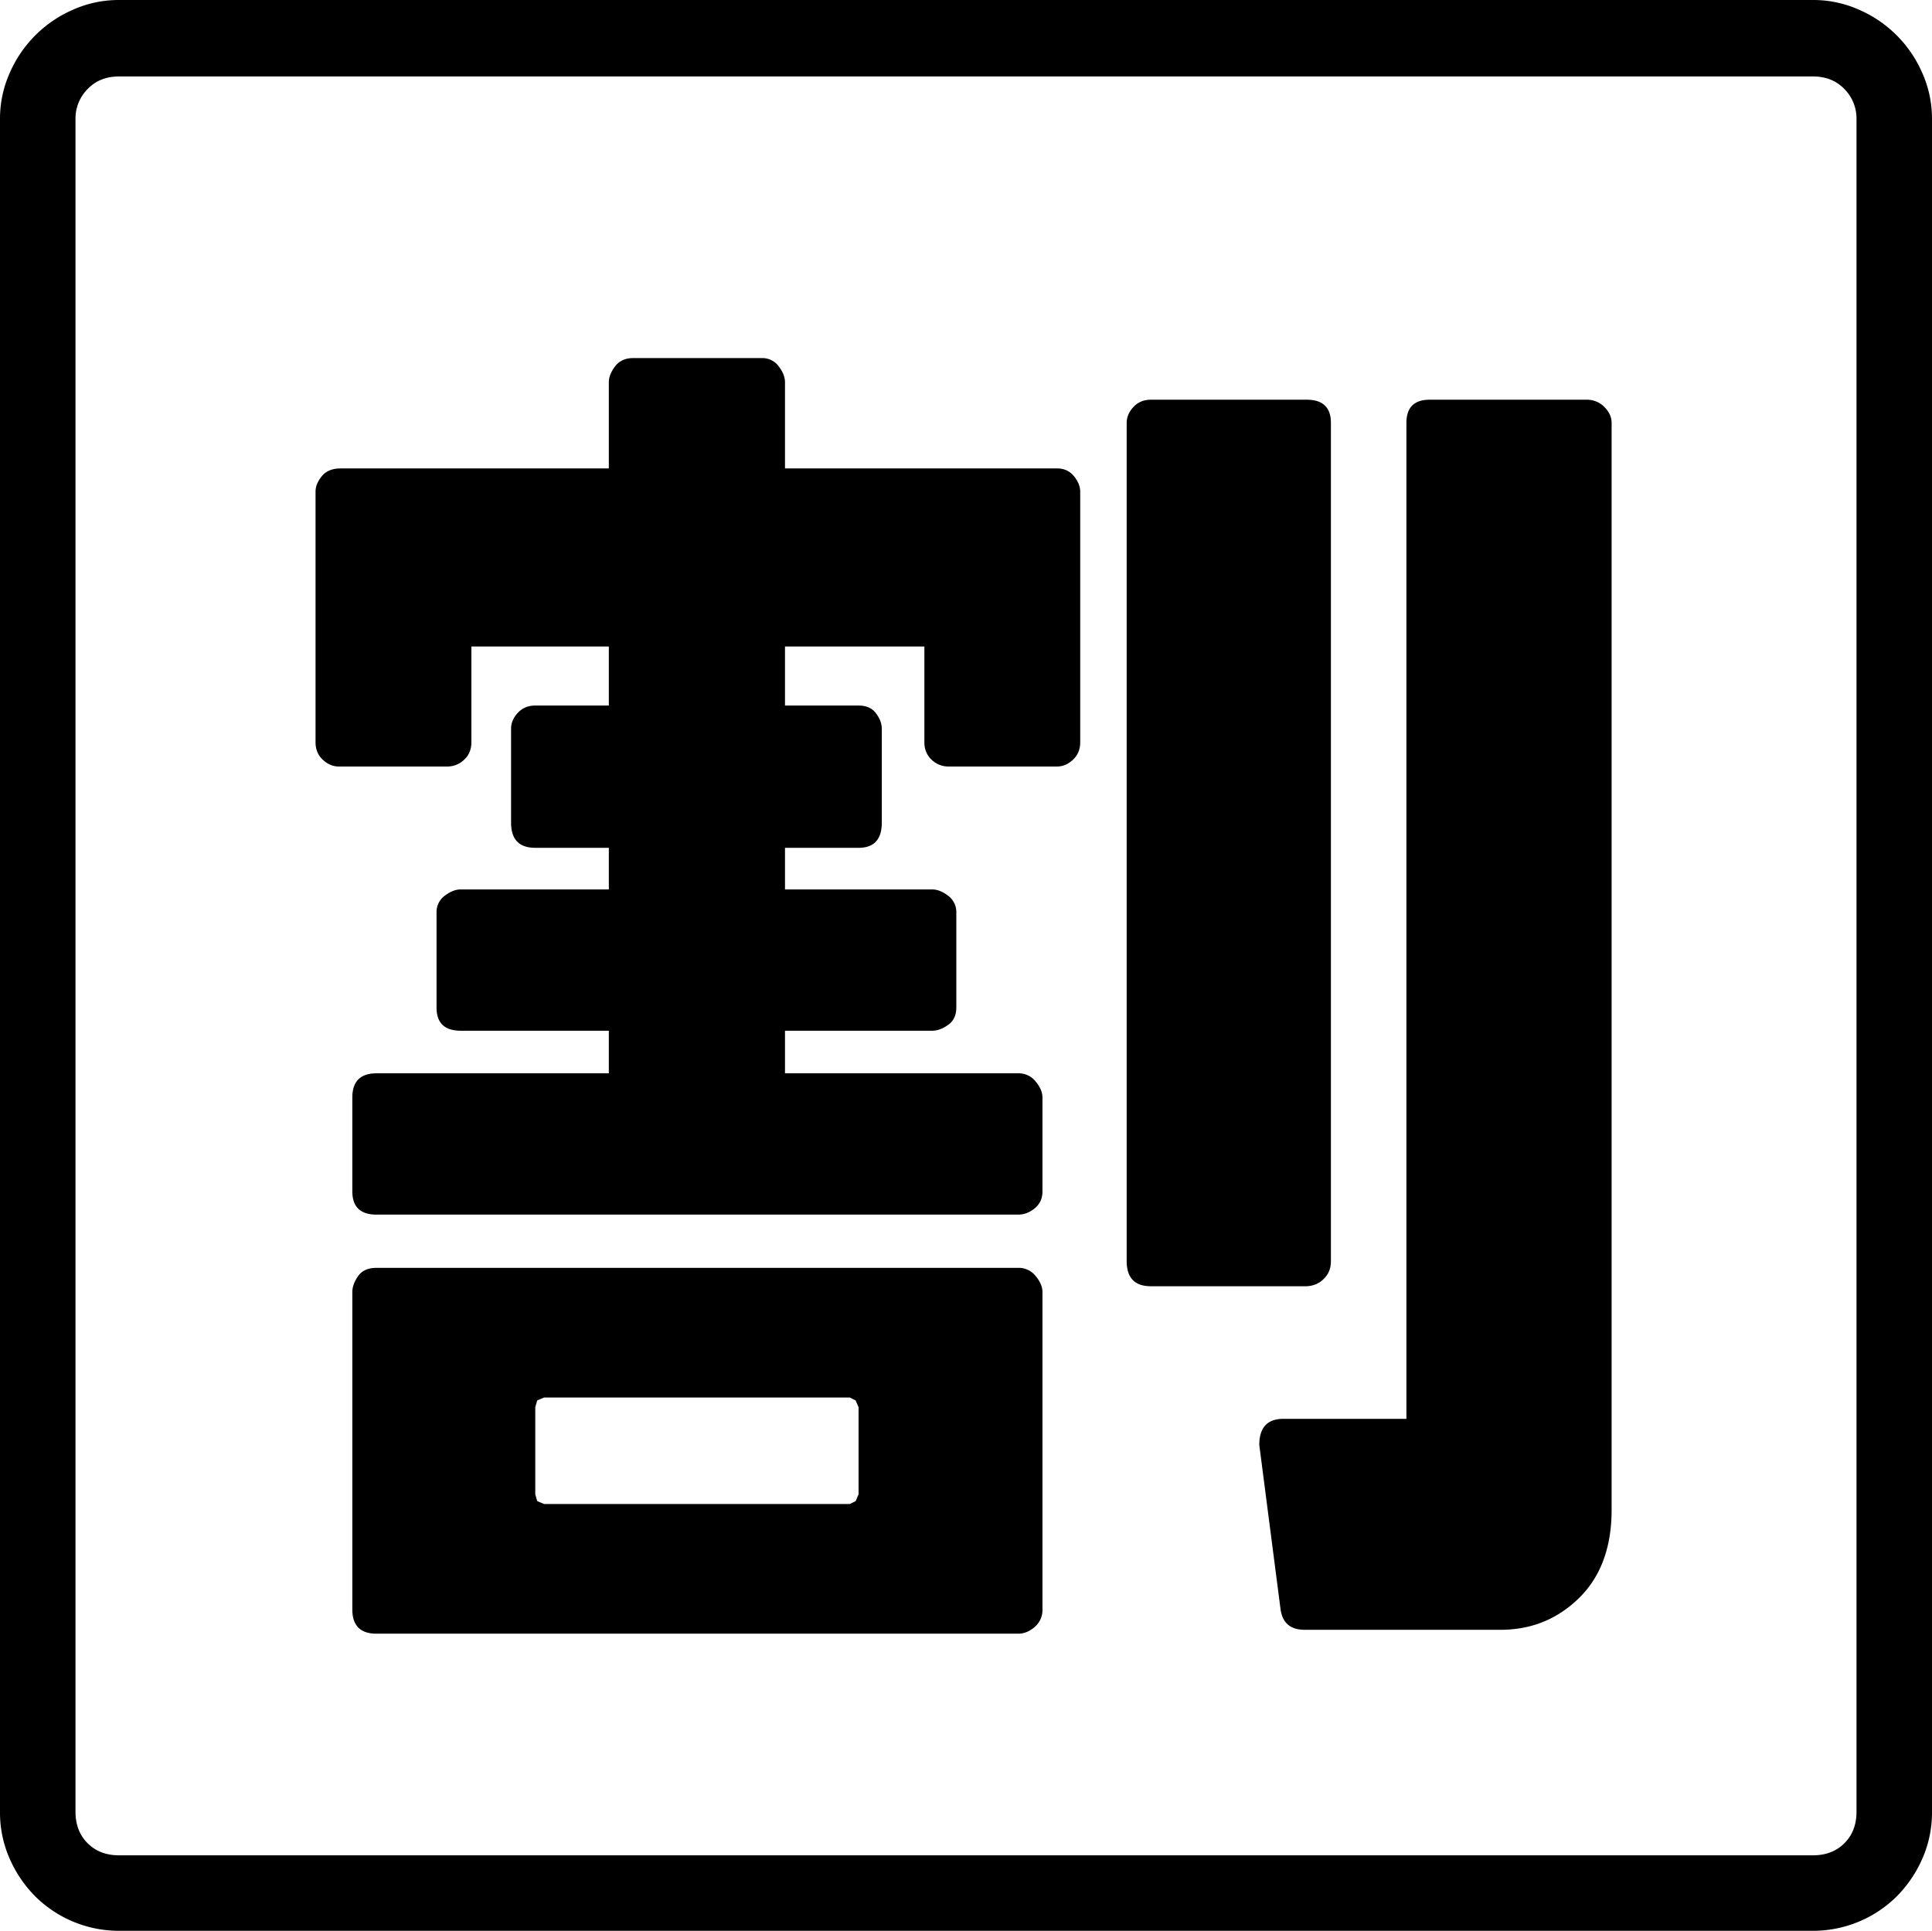 <svg viewBox="0 0 1996 1995" xmlns="http://www.w3.org/2000/svg"><path d="m811 484h281q11 0 17.5 8t6.5 16v259q0 11-7.5 18t-16.5 7h-112a24.82 24.82 0 0 1 -17.5-7q-7.5-7-7.5-18v-99h-144v61h76q12 0 18 8t6 16v97q0 26-24 26h-76v43h152q8 0 16.5 6.5a20.88 20.88 0 0 1 8.5 17.5v98q0 12-8.5 18t-16.5 6h-152v44h241a22.26 22.26 0 0 1 18 8.5q7 8.51 7 16.5v97q0 11-8 17.5t-17 6.5h-663q-25 0-25-24v-97q0-25 25-25h240v-44h-153q-25 0-25-24v-98a20.88 20.88 0 0 1 8.5-17.5q8.5-6.5 16.5-6.5h153v-43h-76q-25 0-25-26v-97q0-9 7-16.5t18-7.5h76v-61h-142v99q0 11-7.5 18a24.82 24.82 0 0 1 -17.5 7h-112q-9 0-16.5-7t-7.5-18v-259q0-8 6.5-16t19.5-8h277v-89q0-8 6.5-16.5t18.5-8.5h133a20.88 20.88 0 0 1 17.5 8.5q6.5 8.5 6.5 16.5zm73 963-6-3h-316l-7 3-2 7v90l2 7 7 3h316l6-3 3-7v-90zm-495-137h663a22.26 22.26 0 0 1 18 8.5q7 8.51 7 16.5v328a22.85 22.85 0 0 1 -8 18q-8 7-17 7h-663q-25 0-25-25v-328q0-8 6-16.5t19-8.5zm961 19h-161q-25 0-25-26v-866q0-9 7-16.5t18-7.5h161q25 0 25 24v866q0 11-7 18a24.49 24.49 0 0 1 -10 6.5 29.51 29.51 0 0 1 -8 1.5zm127-916h162a25.14 25.14 0 0 1 18.5 7.5q7.5 7.5 7.5 16.5v1123q0 58-33.5 91t-81.5 33h-202q-22 0-25-21l-22-170q0-27 25-27h127v-1029q0-24 24-24zm441 1459v-1749a43.2 43.2 0 0 0 -12.5-31q-12.5-13-32.5-13h-1750q-20 0-32.5 13a43.2 43.2 0 0 0 -12.5 31v1749q0 20 12.5 32.5t32.5 12.5h1750q20 0 32.5-12.5t12.5-32.5zm-1795-1872h1750a115.6 115.6 0 0 1 47.5 10 125.77 125.77 0 0 1 65.5 65.5 115.6 115.6 0 0 1 10 47.5v1749a118 118 0 0 1 -10 48.5 128.19 128.19 0 0 1 -26.5 39 122.79 122.79 0 0 1 -86.5 35.5h-1750a122.79 122.79 0 0 1 -86.5-35.5 128.19 128.19 0 0 1 -26.5-39 118 118 0 0 1 -10-48.5v-1749a115.6 115.6 0 0 1 10-47.5 125.77 125.77 0 0 1 65.5-65.5 115.6 115.6 0 0 1 47.5-10z"/></svg>